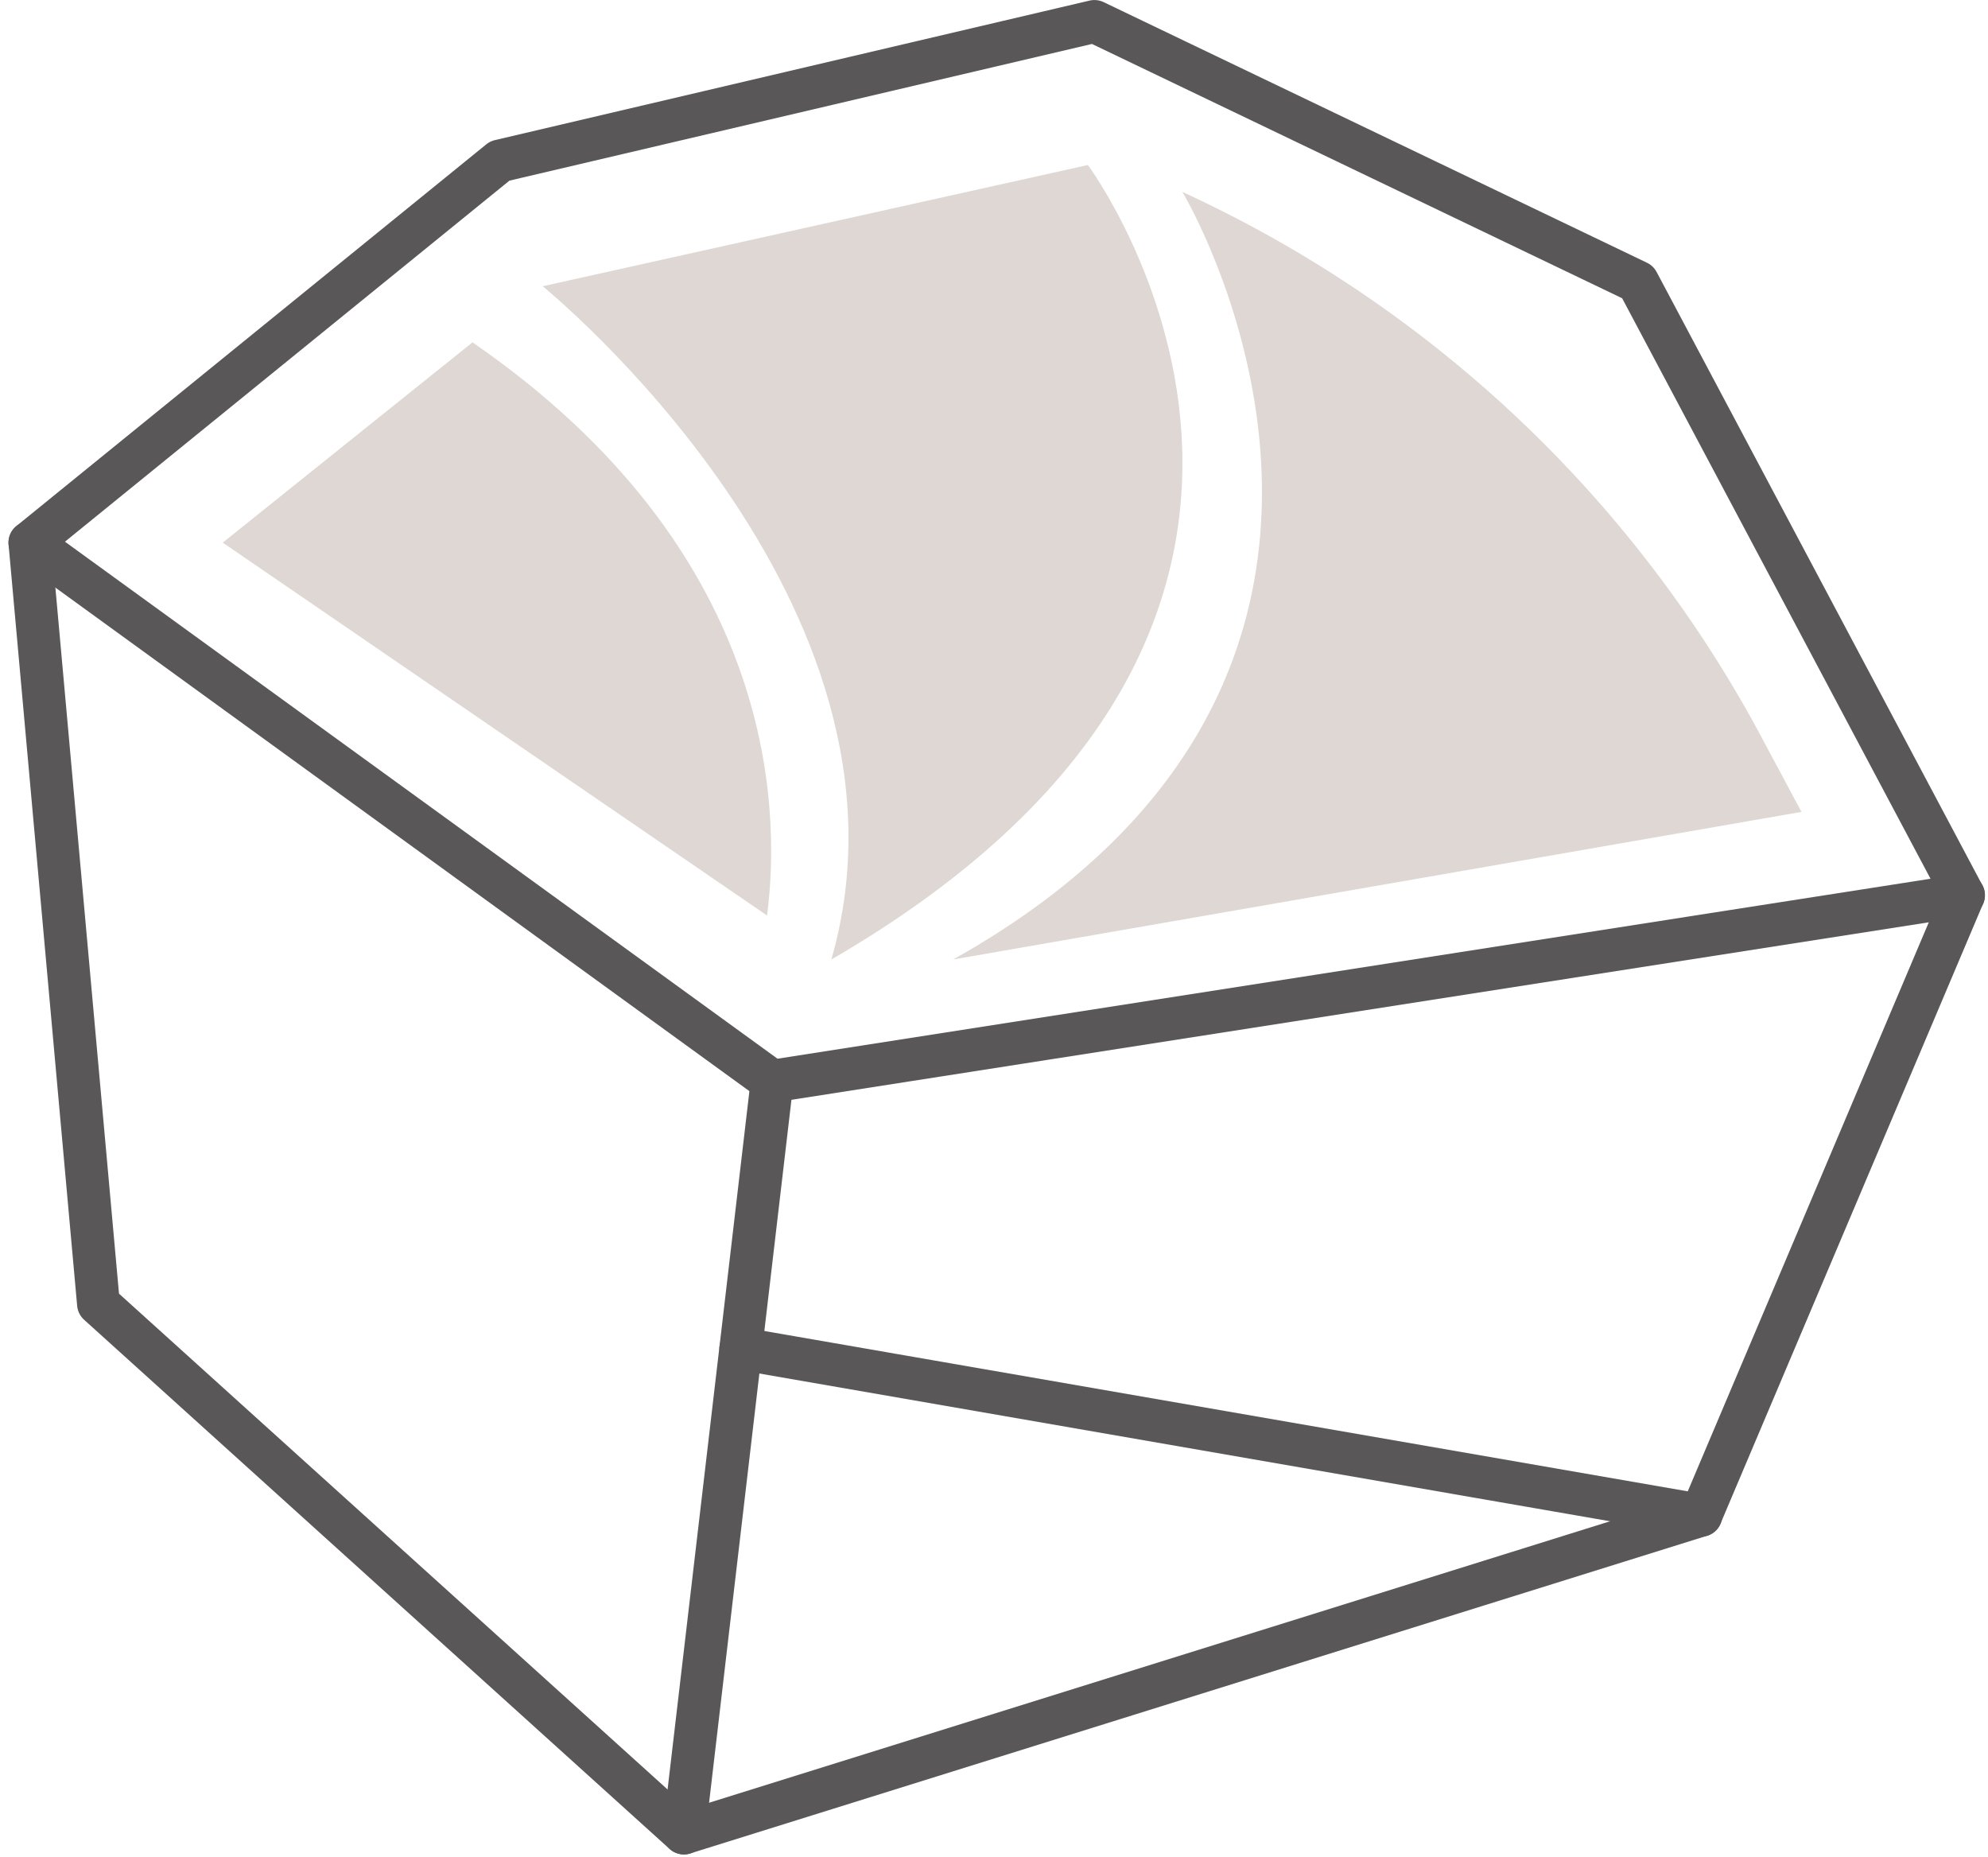 <svg xmlns="http://www.w3.org/2000/svg" width="59.509" height="55.574" viewBox="0 0 59.509 55.574">
  <g id="Group_1196" data-name="Group 1196" transform="translate(-3127.856 -4288.732)">
    <path id="Path_6163" data-name="Path 6163" d="M3128.75,4304.974l14.066-11.425,17.8-4.176,16.264,7.8,9.751,18.354-7.863,18.56-30.441,9.509-17.524-15.837Z" fill="none" stroke="#595757" stroke-linecap="round" stroke-linejoin="round" stroke-width="1.28"/>
    <path id="Path_6164" data-name="Path 6164" d="M3128.75,4304.974l22.218,16.119,35.666-5.566" fill="none" stroke="#595757" stroke-linecap="round" stroke-linejoin="round" stroke-width="1.28"/>
    <line id="Line_216" data-name="Line 216" y1="22.504" x2="2.637" transform="translate(3148.331 4321.093)" fill="none" stroke="#595757" stroke-linecap="round" stroke-linejoin="round" stroke-width="1.28"/>
    <line id="Line_217" data-name="Line 217" x2="28.741" y2="4.991" transform="translate(3150.03 4329.096)" fill="none" stroke="#595757" stroke-linecap="round" stroke-linejoin="round" stroke-width="1.28"/>
    <path id="Path_6165" data-name="Path 6165" d="M3156.391,4317.449l25.39-4.416-1.2-2.244a37.3,37.3,0,0,0-17.331-16.312h0S3171.84,4308.784,3156.391,4317.449Z" fill="#ded7d3"/>
    <g id="Group_1195" data-name="Group 1195">
      <path id="Path_6166" data-name="Path 6166" d="M3142,4298.979l-7.476,5.994,16.293,11.16C3151.251,4312.791,3151,4305.182,3142,4298.979Z" fill="#ded7d3"/>
      <path id="Path_6167" data-name="Path 6167" d="M3160.421,4293.671,3144.1,4297.3s11.71,9.471,8.642,20.151C3170.451,4307.172,3160.421,4293.671,3160.421,4293.671Z" fill="#ded7d3"/>
    </g>
  </g>
</svg>
